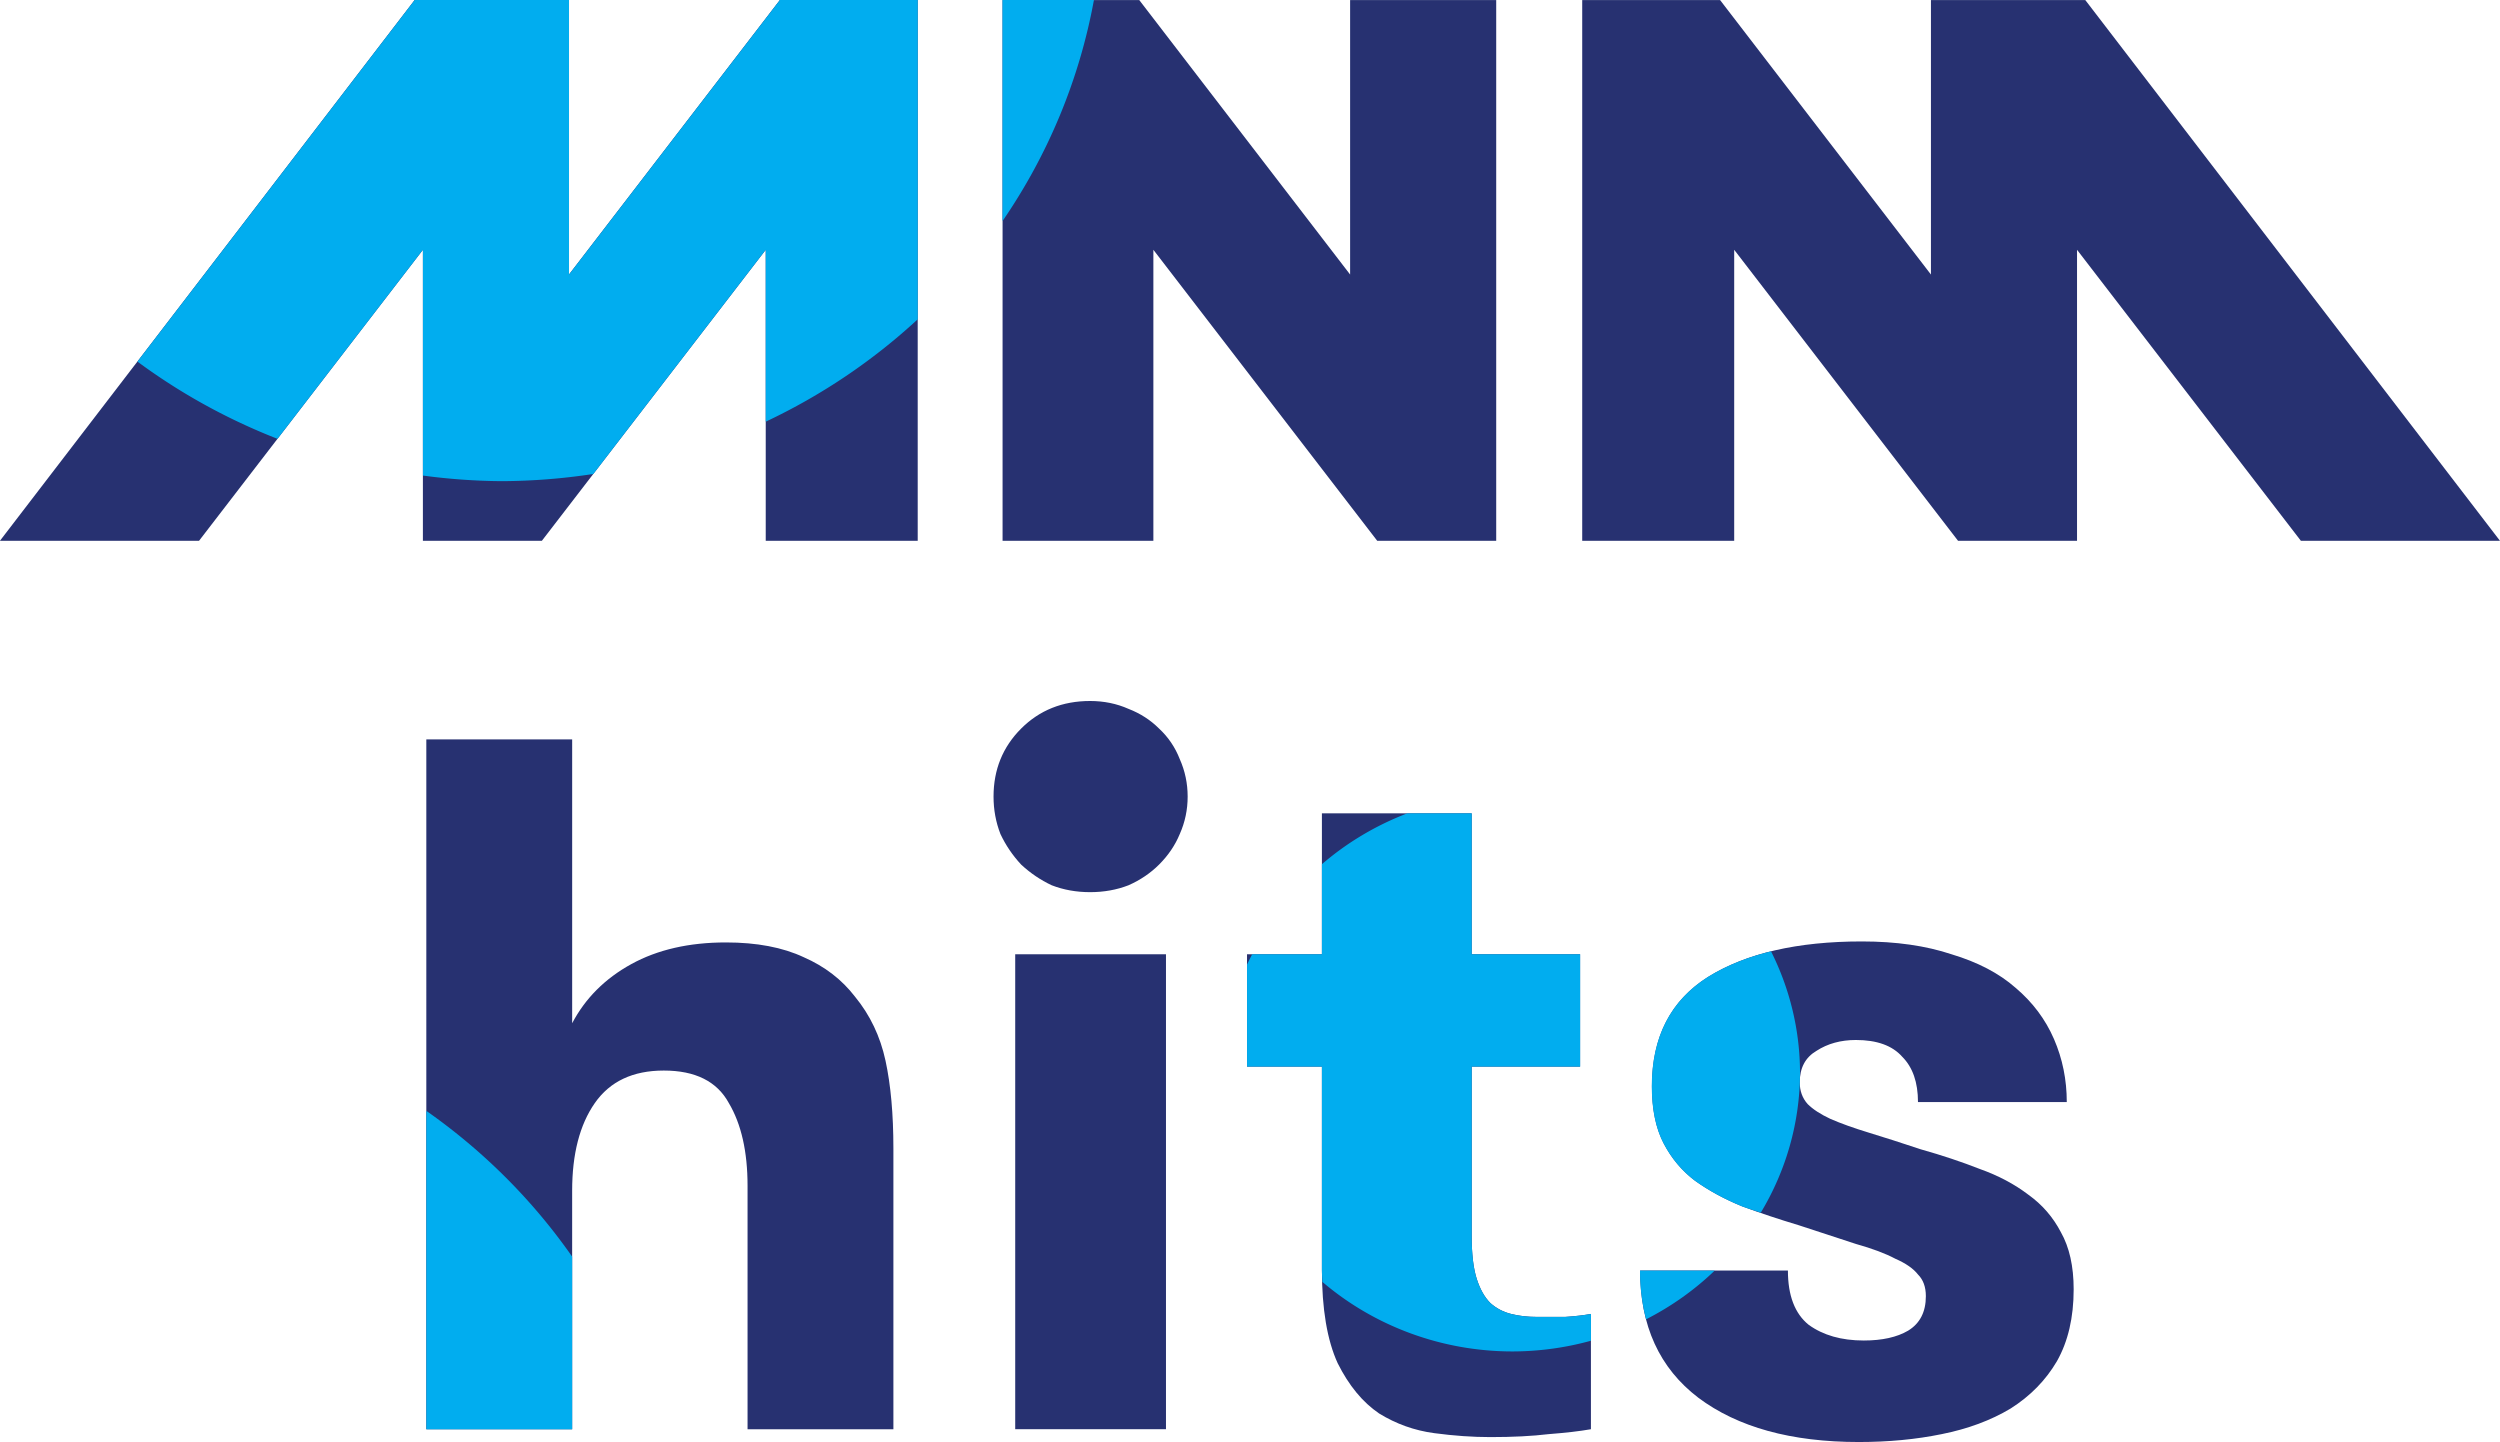 <svg width="800" height="461.45" version="1.1" viewBox="0 0 211.67 122.09" xmlns="http://www.w3.org/2000/svg">
 <g transform="translate(-44.949 68.193)">
  <g fill="#273171">
   <path d="m179.65 52.814q-1.418 0.25-3.588 0.417-2.086 0.25-4.923 0.25-2.253 0-4.756-0.334-2.503-0.334-4.672-1.669-2.086-1.418-3.504-4.255-1.335-2.92-1.335-7.926v-17.187h-6.341v-9.511h6.341v-11.931h12.682v11.931h9.178v9.511h-9.178v14.35q0 2.253 0.417 3.588t1.168 2.086q0.751 0.667 1.752 0.918 1.001 0.25 2.169 0.25t2.42 0q1.252-0.083 2.169-0.25z"/>
   <path d="m207.59 29.119q2.67 0.751 5.006 1.669 2.336 0.834 4.088 2.169 1.752 1.252 2.753 3.17 1.085 1.919 1.085 4.839 0 3.588-1.418 6.091-1.418 2.42-3.921 4.005-2.503 1.502-5.84 2.169-3.254 0.667-7.008 0.667-8.594 0-13.599-3.755-4.923-3.755-4.923-10.763h12.515q0 3.17 1.752 4.589 1.835 1.335 4.672 1.335 2.336 0 3.754-0.834 1.502-0.918 1.502-2.92 0-1.168-0.667-1.835-0.584-0.751-1.919-1.335-1.252-0.667-3.337-1.252-2.002-0.667-4.839-1.585-2.503-0.751-4.756-1.585-2.253-0.918-4.005-2.169-1.669-1.252-2.67-3.17-1.001-1.919-1.001-4.839 0-6.258 4.756-9.261 4.839-3.004 13.015-3.004 4.338 0 7.592 1.085 3.337 1.001 5.423 2.837 2.169 1.835 3.254 4.338 1.085 2.503 1.085 5.34h-12.598q0-2.503-1.335-3.838-1.252-1.418-3.921-1.418-1.919 0-3.337 0.918-1.418 0.834-1.418 2.67 0 1.085 0.667 1.835 0.667 0.667 1.919 1.252 1.335 0.584 3.254 1.168 1.919 0.584 4.422 1.418z"/>
   <path d="m81.045-5.589h12.348v24.029q1.669-3.17 5.006-5.006 3.337-1.835 8.01-1.835 3.921 0 6.591 1.252 2.67 1.168 4.338 3.337 1.919 2.336 2.586 5.423 0.667 3.087 0.667 7.426v23.778h-12.348v-20.608q0-4.338-1.585-7.008-1.502-2.753-5.507-2.753-3.921 0-5.84 2.753t-1.919 7.426v20.191h-12.348z"/>
   <path d="m129.07-0.75q0-3.421 2.336-5.757t5.84-2.336q1.752 0 3.254 0.667 1.502 0.584 2.586 1.669 1.168 1.085 1.752 2.586 0.667 1.502 0.667 3.17 0 1.669-0.667 3.171-0.584 1.418-1.752 2.586-1.085 1.085-2.586 1.752-1.502 0.584-3.254 0.584t-3.254-0.584q-1.418-0.667-2.586-1.752-1.085-1.168-1.752-2.586-0.584-1.502-0.584-3.171zm1.835 13.349h12.765v40.215h-12.765z"/>
  </g>
  <g fill="#273171" stroke-width=".997">
   <path d="m191.78-47.046 18.952 24.638h10.075v-24.638l18.952 24.638h16.857l-35.111-45.784h-13.067v23.241l-17.855-23.241h-11.671v45.784h12.868z"/>
   <path d="m122.65-68.193h-11.671l-17.855 23.241v-23.241h-13.067l-35.111 45.784h16.857l18.952-24.638v24.638h10.075l18.952-24.638v24.638h12.868z"/>
   <path d="m171.63-22.408v-45.784h-12.369v23.241l-17.855-23.241h-11.571v45.784h12.768v-24.638l18.952 24.638z"/>
  </g>
  <path d="m81.046 25.86v26.956h12.347v-14.612a50.987 49.365 0 0 0-12.347-12.344z" fill="#01adef"/>
  <g fill="#01adef">
   <path d="m164.1 0.669a24.369 23.594 0 0 0-7.227 4.306v7.624h-5.905a24.369 23.594 0 0 0-0.434 0.874v8.638h6.339v17.186c0 0.365 0.026 0.691 0.036 1.04a24.369 23.594 0 0 0 16.08 5.892 24.369 23.594 0 0 0 6.664-0.907v-2.269c-0.612 0.111-1.335 0.196-2.169 0.252h-2.421c-0.779 0-1.502-0.085-2.169-0.252-0.667-0.167-1.251-0.472-1.752-0.917-0.501-0.501-0.891-1.197-1.169-2.087s-0.417-2.085-0.417-3.587v-14.351h9.181v-9.512h-9.181v-11.93z"/>
   <path d="m194.9 12.354c-2.026 0.499-3.811 1.218-5.339 2.166-3.17 2.002-4.756 5.089-4.756 9.26 0 1.947 0.333 3.559 1 4.839 0.667 1.279 1.557 2.335 2.669 3.17 1.168 0.834 2.502 1.558 4.004 2.169 0.491 0.182 1.045 0.344 1.553 0.52a24.369 23.594 0 0 0 3.322-11.844 24.369 23.594 0 0 0-2.454-10.28zm-11.095 27.029c0 1.489 0.183 2.855 0.517 4.123a24.369 23.594 0 0 0 5.809-4.123z"/>
  </g>
  <g fill="#01adef" stroke-width=".997">
   <path d="m80.059-68.193-23.475 30.612a50.987 49.365 0 0 0 11.86 6.541l12.314-16.007v19.117a50.987 49.365 0 0 0 6.66 0.474 50.987 49.365 0 0 0 7.766-0.609l14.599-18.981v14.553a50.987 49.365 0 0 0 12.87-8.671v-27.029h-11.671l-17.855 23.24v-23.24z"/>
   <path d="m129.83-68.193v18.716a50.987 49.365 0 0 0 7.74-18.716z"/>
  </g>
 </g>
</svg>
